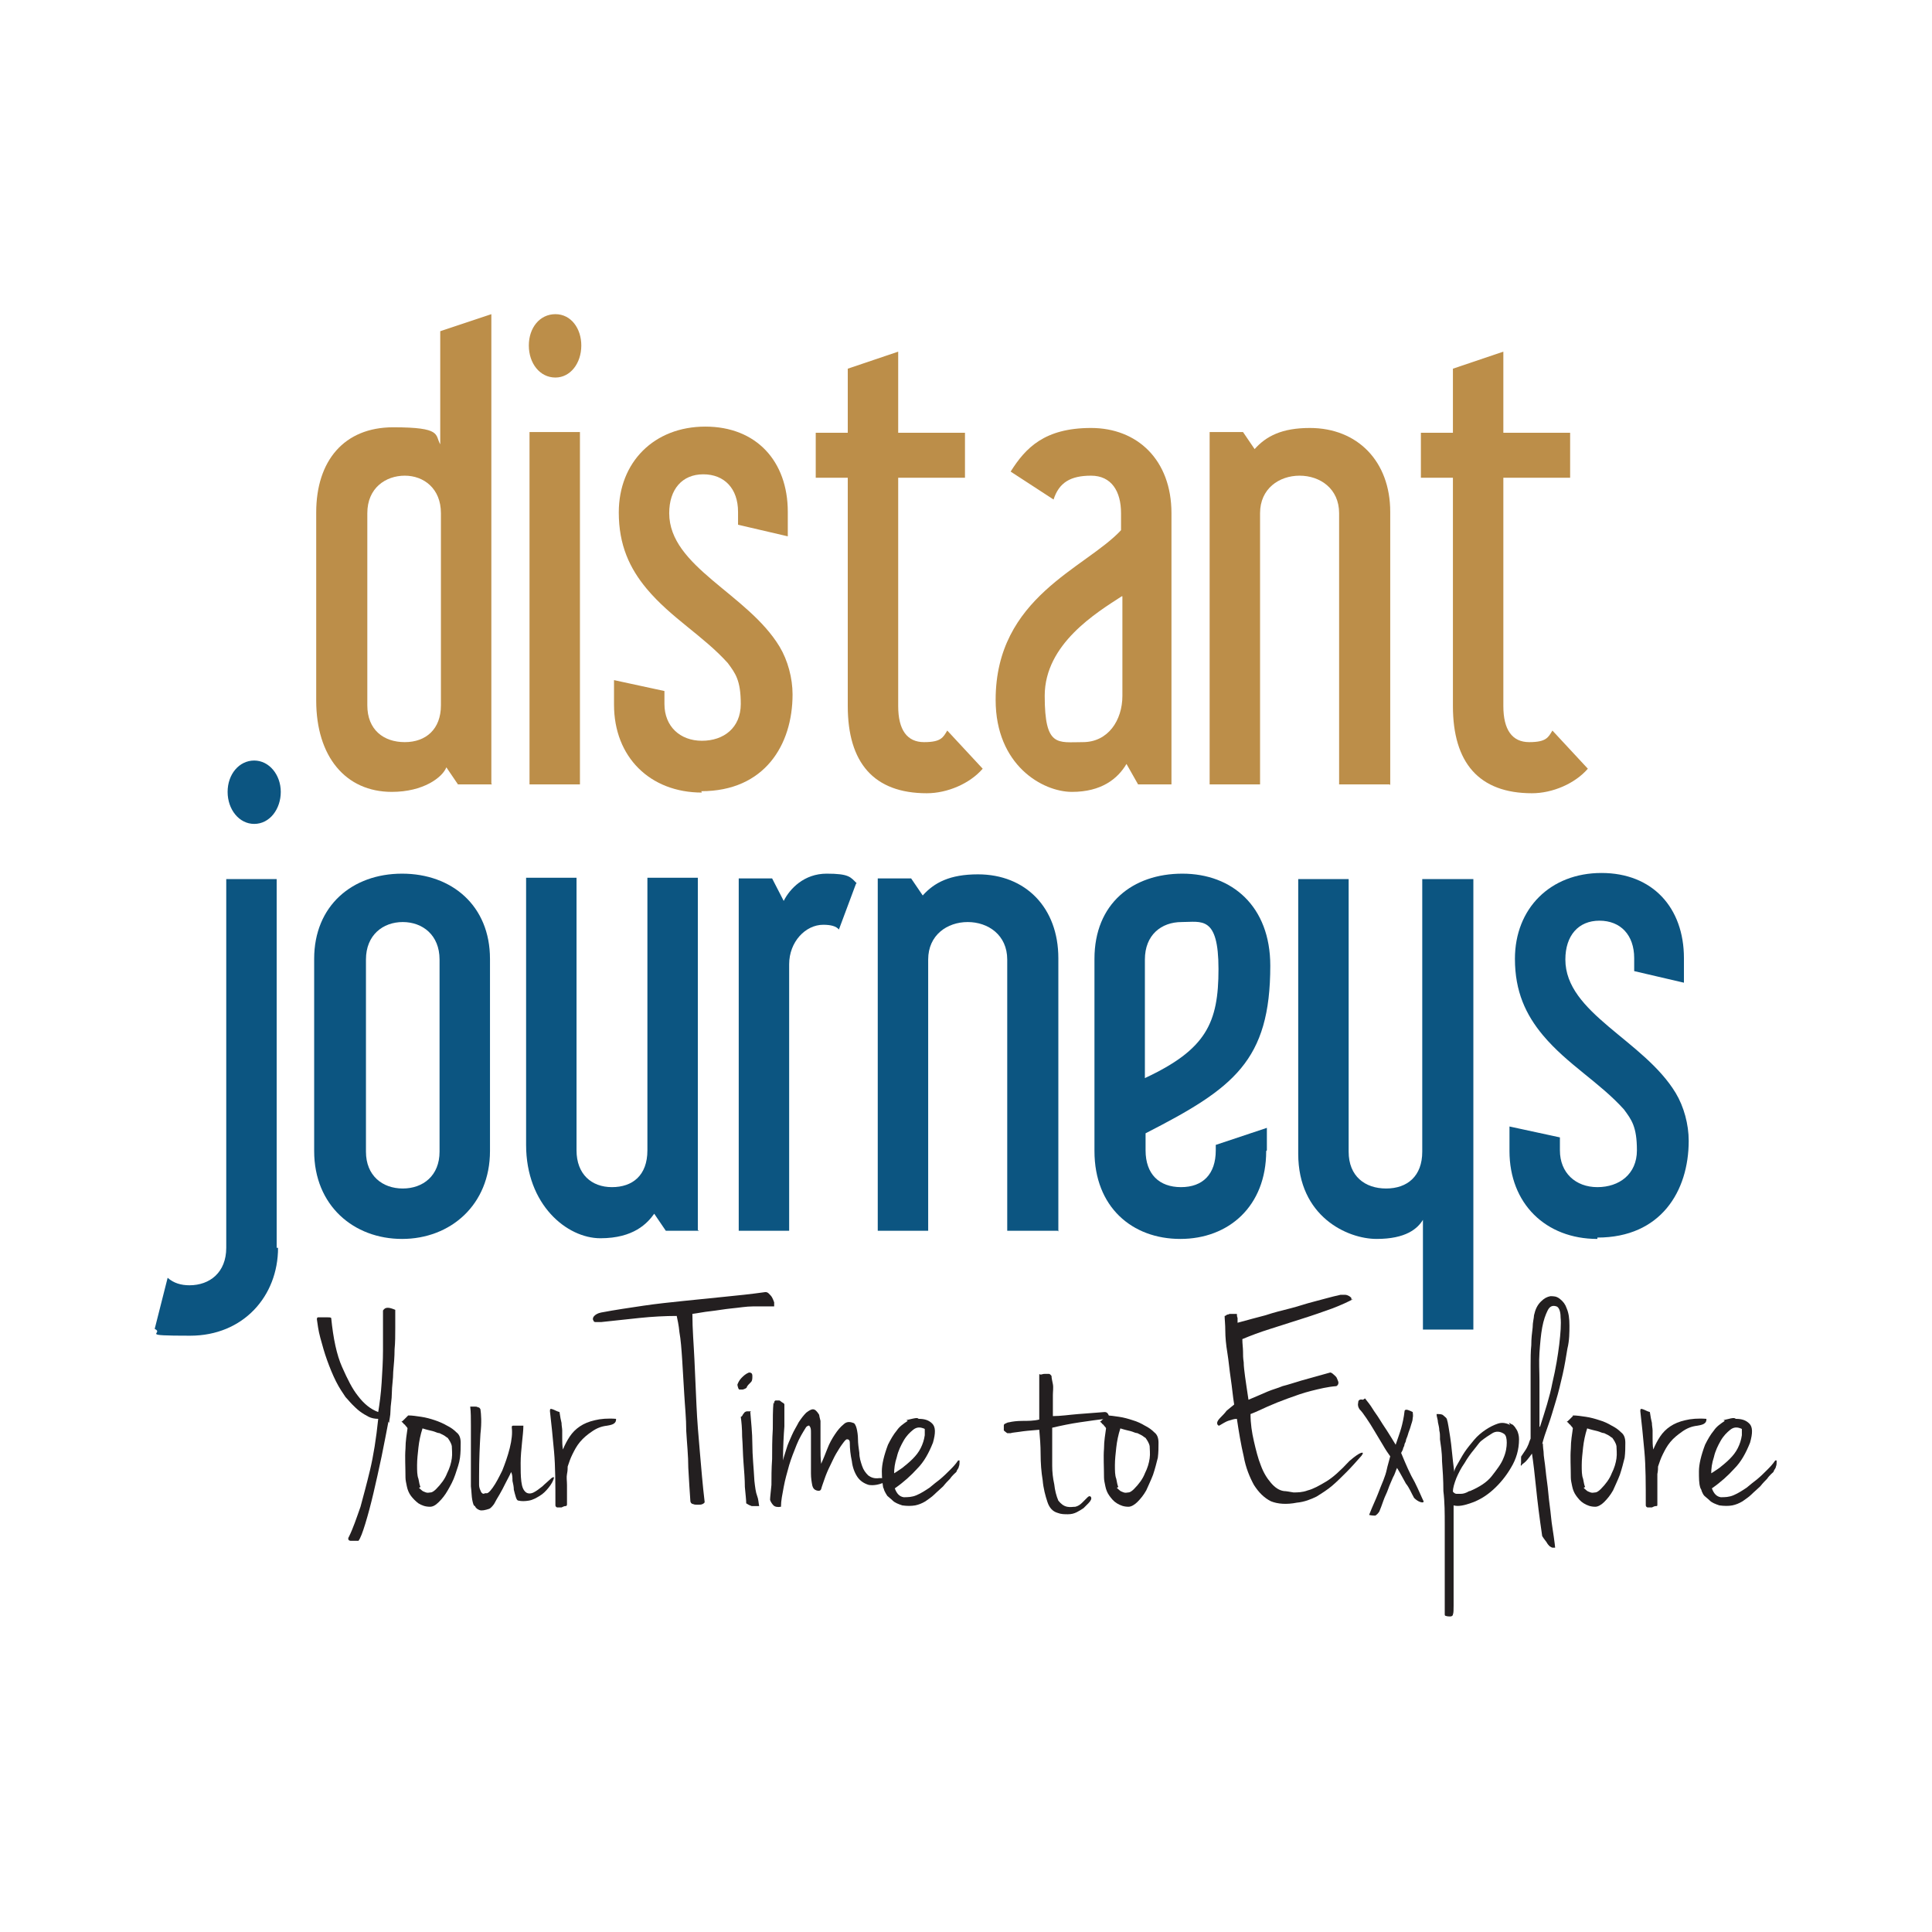 <?xml version="1.0" encoding="UTF-8" standalone="yes"?>
<svg baseProfile="tiny-ps" version="1.2" viewBox="0 0 283.5 283.5"
  xmlns="http://www.w3.org/2000/svg">
  <title>Distant Journeys</title>
  <g>
    <path
      d="M72.2,115.1h-5l-1.7-2.5c-.6,1.5-3.4,3.6-8,3.6-6.8,0-11.1-5.2-11.1-13.4v-27.6c0-7.6,4.1-12.5,11.3-12.5s6.1,1.1,6.9,2.5v-16.6l7.5-2.5v68.9ZM64.7,75.3c0-3.6-2.5-5.5-5.3-5.5s-5.5,1.8-5.5,5.5v28.2c0,3.6,2.4,5.4,5.5,5.4s5.3-1.9,5.3-5.4v-28.2Z"
      fill="#bc8e49" />
    <path
      d="M81.5,55.4c-2.3,0-3.9-2.1-3.9-4.7s1.6-4.6,3.9-4.6,3.8,2.1,3.8,4.6c0,2.6-1.6,4.7-3.8,4.7ZM85.1,115.1h-7.4v-51.7h7.4v51.7Z"
      fill="#bc8e49" />
    <path
      d="M103,116.3c-7.6,0-12.9-5.2-12.9-12.9v-3.6l7.4,1.6v1.9c0,3.3,2.3,5.4,5.5,5.4s5.7-1.9,5.7-5.4-.8-4.5-1.9-6c-3.6-4-8.3-6.6-11.9-10.9-2.5-3-4.1-6.4-4.1-11.2,0-7.4,5.2-12.6,12.7-12.6s12.1,5.1,12.1,12.5v3.6l-7.3-1.7v-1.9c0-3.4-2-5.5-5.1-5.5s-5,2.2-5,5.7c0,7.9,11.5,11.8,16.2,19.6,1.2,2,1.9,4.6,1.9,7,0,7.4-4.1,14.2-13.4,14.2Z"
      fill="#bc8e49" />
    <path
      d="M139,107.2l5.2,5.6c-1.9,2.2-5.2,3.6-8.2,3.6-7.8,0-11.6-4.5-11.6-12.8v-33.5h-4.7v-6.6h4.7v-9.4l7.4-2.5v11.9h9.8v6.6h-9.8v33.5c0,3.5,1.3,5.3,3.8,5.3s2.8-.7,3.4-1.7Z"
      fill="#bc8e49" />
    <path
      d="M171.9,115.1h-4.9l-1.7-3c-1.3,2.2-3.7,4.1-8,4.1s-11.2-3.9-11.2-13.5c0-15.1,13.2-19.3,18.4-24.9v-2.5c0-3.2-1.4-5.5-4.4-5.5s-4.7,1-5.5,3.5l-6.3-4.1c2.2-3.5,5-6.4,11.8-6.4s11.8,4.7,11.8,12.5v39.8ZM164.6,87.5c-3.7,2.4-11.3,7-11.3,14.6s1.9,6.8,5.6,6.8,5.8-3.2,5.8-6.8v-14.6Z"
      fill="#bc8e49" />
    <path
      d="M203.9,115.1h-7.4v-39.8c0-3.6-2.8-5.5-5.8-5.5s-5.8,1.9-5.8,5.5v39.8h-7.4v-51.7h4.9l1.7,2.5c1.7-1.9,4-3.1,8.1-3.1,7,0,11.8,4.9,11.8,12.3v40.1Z"
      fill="#bc8e49" />
    <path
      d="M227.8,107.2l5.2,5.6c-1.9,2.2-5.2,3.6-8.2,3.6-7.8,0-11.6-4.5-11.6-12.8v-33.5h-4.7v-6.6h4.7v-9.4l7.4-2.5v11.9h9.8v6.6h-9.8v33.5c0,3.5,1.3,5.3,3.8,5.3s2.8-.7,3.4-1.7Z"
      fill="#bc8e49" />
  </g>
  <g>
    <path
      d="M40.8,183.1c0,7.1-5.1,12.9-12.9,12.9s-3.7-.3-5.2-1l1.9-7.5c.9.8,2,1.1,3.2,1.1,3,0,5.4-1.9,5.4-5.5v-54.1h7.4v54.1ZM37.3,120.9c-2.2,0-3.9-2.1-3.9-4.7s1.7-4.6,3.9-4.6,3.9,2.1,3.9,4.6-1.6,4.7-3.9,4.7Z"
      fill="#0c5581" />
    <path
      d="M71.9,168.9c0,7.9-5.8,12.9-12.9,12.9s-12.9-4.9-12.9-12.9v-28.2c0-7.8,5.6-12.5,12.9-12.5s12.9,4.7,12.9,12.5v28.2ZM64.5,140.8c0-3.6-2.5-5.5-5.4-5.5s-5.4,1.9-5.4,5.5v28.2c0,3.5,2.4,5.4,5.4,5.4s5.4-1.9,5.4-5.4v-28.2Z"
      fill="#0c5581" />
    <path
      d="M102.6,180.6h-4.9l-1.7-2.5c-1,1.4-3,3.6-7.9,3.6s-10.9-4.9-10.9-13.7v-39.2h7.4v40c0,3.5,2.2,5.4,5.2,5.4s5.2-1.7,5.2-5.4v-40h7.4v51.7Z"
      fill="#0c5581" />
    <path
      d="M125.6,129.7l-2.5,6.7c-.4-.5-1.2-.7-2.3-.7-2.6,0-5,2.5-5,5.8v39.1h-7.4v-51.7h4.9l1.7,3.3c.9-1.8,3-4,6.3-4s3.5.5,4.4,1.4Z"
      fill="#0c5581" />
    <path
      d="M155.2,180.6h-7.4v-39.8c0-3.6-2.8-5.5-5.8-5.5s-5.8,1.9-5.8,5.5v39.8h-7.4v-51.7h4.9l1.7,2.5c1.7-1.9,4-3.1,8.1-3.1,7,0,11.8,4.9,11.8,12.3v40.1Z"
      fill="#0c5581" />
    <path
      d="M185.8,168.9c0,8.1-5.5,12.9-12.6,12.9s-12.6-4.7-12.6-12.9v-28.2c0-8.1,5.6-12.5,12.9-12.5s12.9,4.8,12.9,13.5c0,14-5.4,18-18.3,24.6v2.5c0,3.5,2,5.4,5.2,5.4s5.1-1.9,5.1-5.4v-.8l7.5-2.5v3.3ZM173.4,135.3c-3,0-5.4,1.9-5.4,5.5v17.4c9-4.2,10.8-8.1,10.8-16s-2.5-6.9-5.4-6.9Z"
      fill="#0c5581" />
    <path
      d="M216.3,195.1h-7.5v-16.1c-.8,1.3-2.5,2.8-6.8,2.8s-11.5-3.3-11.5-12.5v-40.3h7.4v40c0,3.6,2.4,5.4,5.5,5.4s5.3-1.8,5.3-5.4v-40h7.5v66.1Z"
      fill="#0c5581" />
    <path
      d="M234.4,181.8c-7.6,0-12.9-5.2-12.9-12.9v-3.6l7.4,1.6v1.9c0,3.3,2.3,5.4,5.5,5.4s5.8-1.9,5.8-5.4-.8-4.5-1.9-6c-3.6-4-8.3-6.6-11.9-10.9-2.5-3-4.1-6.4-4.1-11.2,0-7.4,5.2-12.6,12.7-12.6s12.1,5.1,12.1,12.5v3.6l-7.3-1.7v-1.9c0-3.4-2-5.5-5.1-5.5s-5,2.2-5,5.7c0,7.9,11.5,11.8,16.2,19.6,1.2,2,1.9,4.6,1.9,7,0,7.4-4.1,14.2-13.4,14.2Z"
      fill="#0c5581" />
  </g>
  <g>
    <path
      d="M57,208.6c-.3,1.5-.6,3.2-1,5.1-.4,1.9-.8,3.7-1.2,5.4-.4,1.7-.8,3.2-1.2,4.5-.4,1.3-.7,2.1-1,2.5-.4,0-.7,0-1.1,0s-.5-.3-.3-.6c.6-1.2,1.1-2.7,1.7-4.4.4-1.5.9-3.3,1.4-5.4.5-2.1.9-4.6,1.2-7.5-.5,0-1-.1-1.4-.3-.4-.2-.9-.5-1.3-.8-.4-.3-.8-.7-1.1-1-.4-.4-.7-.8-1-1.1-.4-.6-.9-1.3-1.4-2.3-.5-1-.9-2-1.3-3.1-.4-1.1-.7-2.2-1-3.3-.3-1.1-.4-2-.5-2.7,0-.1,0-.3.2-.3.2,0,.4,0,.6,0s.5,0,.7,0c.3,0,.5,0,.6.1.3,3,.8,5.4,1.6,7.2.8,1.8,1.5,3.2,2.3,4.2.9,1.2,1.9,2,3,2.4.2-1.2.4-2.7.5-4.3.1-1.6.2-3.2.2-4.7,0-1.5,0-2.8,0-3.9,0-1.1,0-1.8,0-2,.2-.3.4-.4.7-.4s.6.1,1.1.3c0,.8,0,1.7,0,2.7,0,1,0,2.1-.1,3.1,0,1.1-.1,2.2-.2,3.3,0,1.1-.2,2.1-.2,3.1,0,1-.2,1.8-.2,2.6,0,.8-.2,1.4-.2,1.8Z"
      fill="#231f20" />
    <path
      d="M59.9,207.7c.6,0,1.2.1,1.9.2.7.1,1.4.3,2,.5s1.3.5,1.8.8c.6.3,1,.6,1.4,1,.4.3.6.8.6,1.5,0,.7,0,1.4-.1,2.2-.1.8-.4,1.6-.7,2.5s-.7,1.6-1.1,2.3c-.4.7-.8,1.2-1.3,1.7s-.9.7-1.3.7c-.7,0-1.2-.2-1.7-.5-.4-.3-.8-.7-1.1-1.1-.3-.4-.5-.9-.6-1.4-.1-.5-.2-.9-.2-1.3,0-1.6-.1-3,0-4.2,0-1.2.2-2.2.3-3,0-.1-.2-.3-.3-.4,0-.1-.2-.2-.3-.3,0-.1-.2-.2-.3-.3.1,0,.2-.1.4-.3.2-.2.4-.4.5-.5ZM61.5,218.3c0,.1.2.2.4.4.1.1.3.2.6.3s.5,0,.7,0c.2,0,.5-.2.8-.5.7-.7,1.3-1.5,1.6-2.3.4-.8.6-1.5.7-2.2.1-.7,0-1.3,0-1.8-.1-.5-.4-.9-.6-1.2-.2-.1-.4-.3-.6-.4-.2-.1-.4-.2-.6-.3-.3,0-.6-.2-1-.3-.4-.1-.9-.2-1.5-.4-.3.9-.5,1.9-.6,2.8-.1.9-.2,1.8-.2,2.6,0,.8,0,1.5.2,2,.1.6.2,1,.3,1.2Z"
      fill="#231f20" />
    <path
      d="M71.3,219.1c.2.1.5-.1,1-.8.5-.7.9-1.5,1.4-2.5.4-1,.8-2.1,1.1-3.3.3-1.2.4-2.2.3-3,0-.2,0-.3.2-.3.1,0,.3,0,.5,0s.4,0,.6,0c.2,0,.3,0,.4,0,0,.7-.1,1.5-.2,2.5s-.2,2-.2,3c0,1,0,1.9.1,2.7.1.8.3,1.3.7,1.6.3.2.7.2,1.1,0s.8-.5,1.3-.9c.4-.4.8-.7,1.1-1s.5-.4.6-.3c-.1.5-.4,1-.8,1.5-.4.5-.8.9-1.3,1.2-.5.3-1,.6-1.6.7-.6.1-1.1.1-1.5,0-.2,0-.3-.2-.4-.5-.1-.3-.2-.7-.3-1.1,0-.4-.1-.9-.2-1.3,0-.5,0-.9-.2-1.3-.2.5-.5,1-.8,1.6-.3.6-.6,1.2-.9,1.7s-.6,1-.8,1.4c-.3.4-.5.6-.7.7-.6.2-1.1.3-1.4.2s-.6-.3-.7-.6c-.2,0-.3-.4-.4-.9s-.1-1.2-.2-2c0-.8,0-1.7,0-2.7v-3.1c0-1.1,0-2.1,0-3.1,0-1,0-2-.1-2.8.2,0,.4,0,.6,0,.2,0,.4,0,.5.1.2,0,.3.1.4.3.1.7.2,1.9,0,3.6-.1,1.7-.2,3.8-.2,6.2,0,0,0,.3,0,.5,0,.3,0,.5,0,.8,0,.3.1.6.2.8.1.3.2.4.4.5Z"
      fill="#231f20" />
    <path
      d="M80.7,207c0-.3.1-.3.4-.2.3.1.6.3,1,.4.1.7.2,1.2.3,1.6,0,.4.1.8.1,1.1,0,.4,0,.7,0,1.2,0,.4,0,1,.1,1.6.3-.7.6-1.3,1-1.9.4-.6.9-1.1,1.5-1.5.6-.4,1.3-.7,2.2-.9.8-.2,1.9-.3,3.1-.2,0,.2,0,.4-.2.6-.2.2-.5.3-1.1.4-.9.1-1.6.4-2.3.9-.6.4-1.2.9-1.7,1.5-.5.6-.8,1.2-1.1,1.8-.3.6-.5,1.2-.7,1.8,0,.3,0,.6-.1,1.1s0,1,0,1.6,0,1.1,0,1.6,0,.9,0,1.2c0,.1,0,.3-.2.3-.2,0-.4.1-.6.2-.2,0-.4,0-.6,0-.2,0-.3-.2-.3-.3,0-3.1,0-5.7-.2-7.9s-.4-4.2-.6-5.9Z"
      fill="#231f20" />
    <path
      d="M113.6,191.7c-1,0-2.1,0-3.1,0s-2.1.2-3.2.3c-1,.1-2.1.3-3,.4-1,.1-1.9.3-2.7.4,0,2.3.2,4.5.3,6.7s.2,4.5.3,6.7c.1,2.3.3,4.6.5,6.9.2,2.3.4,4.8.7,7.3,0,.1-.1.2-.3.3s-.4.1-.7.1-.5,0-.7-.1c-.2,0-.4-.2-.4-.5-.1-1.4-.2-3-.3-4.8,0-1.8-.2-3.6-.3-5.4,0-1.9-.2-3.7-.3-5.5s-.2-3.5-.3-5-.2-2.9-.4-4c-.1-1.1-.3-1.9-.4-2.4-1.7,0-3.6.1-5.5.3s-3.8.4-5.6.6c-.3,0-.5,0-.8,0s-.3-.2-.4-.4c0-.1,0-.3.2-.5.2-.2.5-.4,1-.5,2.1-.4,4.2-.7,6.2-1,2-.3,4-.5,5.9-.7,1.9-.2,3.9-.4,5.9-.6,2-.2,4-.4,6.1-.7.1,0,.3,0,.5.2.2.2.4.4.5.6s.2.4.3.7c0,.2,0,.4,0,.5Z"
      fill="#231f20" />
    <path
      d="M109.9,201.4c.3,0,.5.1.5.5,0,.4,0,.7-.2.9-.3.3-.5.5-.6.7,0,.2-.3.3-.6.4-.2,0-.3,0-.5,0-.1,0-.2-.2-.3-.7.1-.3.3-.7.6-1,.3-.3.6-.6,1.1-.8ZM110.1,207.2c.1,1.4.3,3,.3,4.7,0,1.7.2,3.5.3,5.4.1.9.2,1.7.4,2.2s.2,1,.3,1.5c-.5,0-.8,0-1.1,0-.3-.1-.5-.2-.8-.4,0-.5-.1-1.3-.2-2.4,0-1.1-.1-2.3-.2-3.6s-.1-2.5-.2-3.8c0-1.2-.1-2.2-.2-2.9.1,0,.2-.1.3-.3,0-.1.2-.2.2-.3,0,0,.2-.2.4-.2.1,0,.3,0,.6,0Z"
      fill="#231f20" />
    <path
      d="M113.6,206c0-.3,0-.4.2-.5.1,0,.3,0,.5,0,.2,0,.3.2.5.3.2.1.3.2.3.3,0,.8,0,1.8,0,3.2-.1,1.3-.2,3-.2,5,.1-.5.3-1,.5-1.7.2-.7.5-1.3.8-2,.3-.7.7-1.3,1-1.9.4-.6.7-1,1.1-1.4.4-.3.7-.5,1-.5s.6.3.9.8c0,.1.1.5.2.9,0,.5,0,1,0,1.7,0,.7,0,1.4,0,2.2,0,.8,0,1.6.1,2.4.3-.7.6-1.4.9-2.2.3-.8.7-1.5,1.1-2.1.4-.6.8-1.1,1.3-1.5.4-.4.9-.4,1.4-.2.2,0,.4.4.5.8s.2,1,.2,1.6c0,.6.1,1.3.2,2,0,.7.2,1.3.4,1.9.2.6.5,1,.9,1.4.4.3.9.5,1.6.4.4,0,.6,0,.8,0,.2,0,.3,0,.4,0,0,0,.1,0,0,.1,0,0,0,.1,0,.3-1.1.6-2,.7-2.7.6-.7-.2-1.3-.6-1.7-1.2-.4-.6-.7-1.4-.8-2.3-.2-.9-.3-1.8-.3-2.7,0-.4-.2-.5-.4-.5-.2,0-.4.3-.7.7-.3.4-.6.9-.9,1.4s-.6,1.2-.9,1.8-.6,1.3-.8,1.9-.4,1.1-.5,1.5c-.1.3-.4.3-.7.2s-.5-.3-.6-.7c-.1-.5-.2-1.1-.2-1.8,0-.7,0-1.4,0-2.1,0-.7,0-1.4,0-2.1,0-.7,0-1.2,0-1.7,0-.5,0-.8-.2-1,0-.2-.3-.1-.5.1-.5.8-1,1.6-1.4,2.6-.4,1-.8,2-1.1,3-.3,1.1-.6,2.1-.8,3.2s-.4,2-.4,2.9c-.5.1-.9,0-1.1-.2s-.4-.5-.5-.8c0-.4.1-1.1.2-2.2,0-1.1,0-2.4.1-3.8,0-1.4,0-2.9.1-4.4,0-1.5,0-2.8.1-3.9Z"
      fill="#231f20" />
    <path
      d="M133,208.4c0,0,.3-.1.8-.2s.8-.2,1,0c.9,0,1.5.2,2,.7.5.5.5,1.4.1,2.8-.6,1.5-1.3,2.8-2.3,3.8-.9,1-2,2-3.3,2.9.3.8.7,1.2,1.3,1.3.6,0,1.2,0,1.9-.3.7-.3,1.3-.7,1.9-1.1.6-.5,1.1-.9,1.5-1.2.6-.5,1.1-1,1.5-1.4.4-.4.8-.8,1.2-1.4,0,0,.1,0,.2,0,0,0,0,.2,0,.3s0,.4-.1.6c0,.2-.2.4-.3.6,0,.2-.2.3-.4.5-.2.2-.4.4-.6.7-.3.3-.6.6-1,1.1-.4.4-.9.8-1.3,1.2s-.9.7-1.3,1c-.5.3-1,.5-1.5.6-.6.1-1.2.1-1.9,0-.6-.2-1.1-.4-1.4-.7s-.6-.5-.8-.7c-.2-.3-.3-.5-.4-.7s-.1-.4-.2-.5c-.1-.6-.2-1.4-.2-2.4,0-1,.3-2.3.9-3.9.4-.8.8-1.5,1.3-2.1.4-.6,1-1,1.6-1.4ZM131,216.3c.4-.2.8-.5,1.4-.9.5-.4,1-.8,1.5-1.3s.9-1,1.2-1.6c.3-.6.5-1.2.6-1.9,0-.4,0-.8,0-.9,0,0-.1-.1-.2-.1-.5-.2-1-.2-1.5.2-.5.4-1,.9-1.4,1.6-.4.7-.8,1.5-1,2.4-.3.9-.4,1.7-.4,2.5Z"
      fill="#231f20" />
    <path
      d="M154.4,207.8c1.3,0,2.5-.2,3.8-.3,1.2-.1,2.5-.2,3.9-.3.3,0,.5.2.6.5,0,.3,0,.5-.4.5-1.1.1-2.4.3-3.8.5-1.4.2-2.8.5-4.1.8,0,.9,0,1.9,0,2.8s0,1.9,0,2.8c0,.9.1,1.8.3,2.7.1.9.3,1.7.6,2.4.4.5.8.8,1.3.9s.8,0,1.2,0c.4-.1.7-.3,1-.6.3-.3.6-.6.8-.8.2-.2.4-.2.5,0,.1.2,0,.5-.4.9-.2.2-.4.4-.7.7-.3.2-.6.4-1,.6-.4.2-.8.3-1.3.3-.5,0-1,0-1.5-.2-.7-.2-1.2-.7-1.5-1.6-.3-.9-.6-2-.7-3.2-.2-1.2-.3-2.5-.3-3.8,0-1.3-.1-2.5-.2-3.6-1.3.1-2.3.2-2.9.3s-1,.1-1.3.2c-.3,0-.4,0-.5,0,0,0-.3-.2-.5-.4,0-.1,0-.3,0-.4s0-.2,0-.3,0-.2.2-.3c.1,0,.3-.2.6-.2.4-.1,1.1-.2,1.9-.2.8,0,1.7,0,2.5-.2,0-.9,0-1.7,0-2.2s0-1,0-1.4c0-.4,0-.8,0-1.2s0-.9,0-1.5,0-.3.2-.3c.2,0,.3-.1.6-.1s.4,0,.6,0c.2,0,.3.2.4.3,0,.3.1.7.2,1.2s0,1.1,0,1.6c0,.6,0,1.2,0,1.8s0,1.1,0,1.5Z"
      fill="#231f20" />
    <path
      d="M162.3,207.7c.6,0,1.2.1,1.9.2.7.1,1.4.3,2,.5.7.2,1.3.5,1.8.8.6.3,1,.6,1.4,1,.4.3.6.8.6,1.5,0,.7,0,1.4-.1,2.2-.2.8-.4,1.6-.7,2.5-.3.8-.7,1.6-1,2.3-.4.7-.8,1.2-1.3,1.7-.4.4-.9.7-1.3.7-.7,0-1.2-.2-1.7-.5s-.8-.7-1.1-1.1c-.3-.4-.5-.9-.6-1.4-.1-.5-.2-.9-.2-1.3,0-1.6-.1-3,0-4.2,0-1.2.2-2.2.3-3,0-.1-.2-.3-.3-.4,0-.1-.2-.2-.3-.3,0-.1-.2-.2-.3-.3.1,0,.2-.1.4-.3.2-.2.4-.4.5-.5ZM163.9,218.3c0,.1.2.2.4.4.1.1.3.2.6.3s.5,0,.7,0,.5-.2.8-.5c.7-.7,1.3-1.5,1.6-2.3.4-.8.6-1.5.7-2.2.1-.7,0-1.3,0-1.8-.1-.5-.4-.9-.6-1.2-.2-.1-.4-.3-.6-.4-.2-.1-.4-.2-.6-.3-.3,0-.6-.2-1-.3-.4-.1-.9-.2-1.5-.4-.3.9-.5,1.9-.6,2.8-.1.9-.2,1.8-.2,2.6,0,.8,0,1.5.2,2,.1.6.2,1,.3,1.2Z"
      fill="#231f20" />
    <path
      d="M198.6,190.6c-.7.4-1.8.9-3.1,1.4-1.4.5-2.8,1-4.4,1.5-1.6.5-3.1,1-4.7,1.5-1.6.5-2.9,1-4.1,1.5,0,.7.1,1.3.1,1.8,0,.5,0,1,.1,1.6,0,.6.1,1.3.2,2.1.1.8.3,2,.5,3.4,1.2-.5,2.1-.9,2.8-1.2.7-.3,1.5-.5,2.2-.8.8-.2,1.7-.5,2.7-.8,1.1-.3,2.5-.7,4.3-1.2.1,0,.3.1.5.3s.4.3.5.6.2.4.2.6-.1.4-.3.5c-1.3.1-2.5.4-3.7.7-1.2.3-2.3.7-3.4,1.1s-2.1.8-3,1.2c-.9.4-1.7.8-2.5,1.1,0,1.4.2,2.7.5,4s.6,2.5,1,3.5c.4,1.1.9,1.9,1.5,2.6.6.7,1.2,1.1,1.9,1.2.3,0,.8.1,1.4.2.6,0,1.3,0,2.1-.3.8-.2,1.7-.7,2.7-1.3,1-.6,2.1-1.6,3.4-3,.8-.7,1.4-1.1,1.7-1.2s.4,0,.1.4c-.8.9-1.5,1.7-2.2,2.4s-1.4,1.4-2.1,2c-.7.6-1.5,1.1-2.3,1.6-.8.4-1.8.8-2.9.9-1.5.3-2.8.2-3.8-.2-1-.5-1.8-1.3-2.5-2.4-.6-1.1-1.2-2.5-1.5-4.2-.4-1.7-.7-3.5-1-5.5-.5,0-.9.2-1.3.3-.3.1-.8.4-1.3.7-.2,0-.3-.2-.3-.4,0-.2.2-.5.5-.8.3-.3.6-.6.9-1,.4-.3.7-.6,1.1-.9-.2-1.2-.3-2.5-.5-3.8-.2-1.3-.3-2.6-.5-3.8-.2-1.2-.3-2.3-.3-3.2,0-1-.1-1.7-.1-2.2.2,0,.3-.2.4-.2,0,0,.2,0,.3-.1.1,0,.2,0,.4,0,.1,0,.4,0,.7,0,0,.1,0,.4.1.6,0,.3,0,.5,0,.7,1.5-.4,2.9-.8,4.1-1.1,1.2-.4,2.4-.7,3.6-1,1.2-.3,2.3-.7,3.5-1,1.2-.3,2.5-.7,3.9-1,.2,0,.5,0,.7,0,.2,0,.4.1.6.2.1.1.3.2.3.3,0,0,0,.1,0,.2Z"
      fill="#231f20" />
    <path
      d="M200.3,205.2c.4.5.8,1,1.1,1.5.3.5.7,1,1,1.5.3.5.7,1.1,1.1,1.7s.8,1.3,1.3,2.1c.3-.9.6-1.7.8-2.4s.4-1.6.5-2.5c0-.2.2-.3.5-.2.3.1.5.2.7.3,0,.2.1.5,0,.9,0,.4-.2.8-.3,1.2s-.3.8-.4,1.2c-.1.4-.3.7-.3.9,0,.1-.1.3-.2.5,0,.2-.1.4-.2.6,0,.2-.2.5-.3.7.7,1.7,1.3,3.1,2,4.3.6,1.2,1,2.2,1.3,2.8,0,.2-.2.2-.5.1-.3-.1-.6-.3-.9-.6-.4-.7-.7-1.5-1.2-2.1-.4-.7-.8-1.5-1.3-2.3-.2.4-.3.9-.6,1.4-.2.5-.5,1.1-.7,1.7-.2.6-.5,1.1-.7,1.7-.2.6-.4,1.1-.6,1.6-.2.3-.4.5-.6.6-.2,0-.5,0-.9-.1.5-1.3,1-2.3,1.3-3.1.3-.8.6-1.5.8-2s.4-1.1.5-1.6c.1-.5.3-1.1.5-1.9-.3-.4-.7-1-1.1-1.7s-.8-1.3-1.2-2c-.4-.7-.8-1.3-1.2-1.9-.4-.6-.7-1-1-1.3-.2-.3-.3-.6-.2-1,0-.4.3-.5.7-.4Z"
      fill="#231f20" />
    <path
      d="M221.4,208.8c.1,0,.3.1.4.2.2,0,.3.2.5.4.1.2.3.4.4.7.1.3.2.6.2,1.1,0,1.5-.4,2.9-1.2,4.2-.7,1.2-1.6,2.3-2.6,3.2-1,.9-2,1.5-3.1,1.9-1.1.4-2,.6-2.7.4,0,2.9,0,5.3,0,7.2,0,1.9,0,3.5,0,4.7,0,1.2,0,2.2,0,2.8,0,.6,0,1.1-.1,1.3,0,.2-.2.3-.4.3s-.4,0-.7-.1c0,0-.1,0-.1-.2,0-.2,0-.6,0-1.1s0-1.4,0-2.5,0-.6,0-1.5,0-2.1,0-3.5c0-1.4,0-3,0-4.6s0-3.3-.2-4.9c0-1.6-.1-3.1-.2-4.4,0-1.4-.2-2.4-.3-3.2,0,0,0-.2,0-.4s0-.5-.1-.9c0-.4-.1-.7-.2-1.2,0-.4-.2-.8-.2-1.2.5,0,.8,0,1,.2s.4.3.5.5c.2.6.3,1.5.5,2.7.2,1.2.3,2.9.6,5.1,0-.3.2-.7.5-1.2s.6-1.1,1-1.7c.4-.6.9-1.2,1.4-1.8.5-.6,1.1-1.1,1.7-1.5.6-.4,1.2-.7,1.8-.9.6-.2,1.2-.1,1.8.2ZM215.7,218.8c1.4-.6,2.5-1.3,3.2-2.2s1.4-1.8,1.7-2.6c.4-.9.5-1.7.5-2.3s-.1-1.1-.4-1.3c-.6-.4-1.2-.4-1.7-.1-.5.3-1.1.7-1.6,1.1-.3.2-.6.7-1.1,1.3-.5.6-1,1.3-1.4,2-.5.7-.9,1.5-1.2,2.2-.3.8-.5,1.4-.5,2,.1.1.3.3.5.3.2,0,.4,0,.7,0,.3,0,.7-.1,1.2-.4Z"
      fill="#231f20" />
    <path
      d="M226.4,211.8c0,0,0,.5.1,1.2,0,.7.2,1.6.3,2.7s.3,2.2.4,3.4.3,2.4.4,3.5c.1,1.1.3,2.1.4,2.9.1.8.2,1.4.2,1.6-.2,0-.3,0-.4,0-.1,0-.2-.1-.4-.2-.1-.1-.3-.3-.4-.5s-.4-.5-.7-1c-.4-2.7-.7-5.1-.9-7.1s-.4-3.7-.6-5c-.5.7-.9,1.2-1.2,1.4s-.4.4-.4.4c0,0-.1-.1,0-.4,0-.1,0-.3,0-.4,0-.1,0-.3,0-.4,0-.1,0-.2.1-.3.2-.3.4-.6.6-.9.2-.3.3-.6.4-.8.1-.3.2-.6.3-.8,0-.3,0-.6,0-.8s0-.5,0-.7,0-.5,0-.8c0-.3,0-.6,0-1v-4.4c0-1,0-2,0-3s0-2.1.1-3c0-1,.1-1.8.2-2.6,0-.8.2-1.4.2-1.8.2-.9.5-1.5,1-2s.9-.7,1.4-.8c.5,0,.9,0,1.4.4s.8.8,1,1.4c.3.7.4,1.5.4,2.5s0,2.2-.3,3.4c-.2,1.2-.4,2.5-.7,3.8-.3,1.3-.6,2.6-1,3.9s-.7,2.4-1.1,3.5c-.4,1.1-.7,2-.9,2.8ZM226,209.3c.7-2.2,1.4-4.3,1.8-6.4.5-2.1.8-4,1-5.6.2-1.7.3-3,.2-4,0-1-.3-1.5-.6-1.6-.6-.2-1,0-1.3.6-.3.6-.6,1.4-.8,2.5s-.3,2.3-.4,3.7,0,2.7,0,4.1c0,1.4,0,2.7,0,3.9,0,1.2,0,2.2,0,2.9Z"
      fill="#231f20" />
    <path
      d="M230.8,207.7c.6,0,1.2.1,1.9.2.7.1,1.4.3,2,.5.7.2,1.3.5,1.8.8.6.3,1,.6,1.4,1,.4.3.6.8.6,1.5,0,.7,0,1.4-.1,2.2-.2.8-.4,1.6-.7,2.5-.3.8-.7,1.6-1,2.3-.4.7-.8,1.2-1.3,1.7-.4.4-.9.7-1.3.7-.7,0-1.2-.2-1.7-.5s-.8-.7-1.1-1.1c-.3-.4-.5-.9-.6-1.4-.1-.5-.2-.9-.2-1.3,0-1.6-.1-3,0-4.2,0-1.2.2-2.2.3-3,0-.1-.2-.3-.3-.4,0-.1-.2-.2-.3-.3,0-.1-.2-.2-.3-.3.1,0,.2-.1.4-.3.2-.2.4-.4.5-.5ZM232.4,218.3c0,.1.2.2.4.4.1.1.3.2.6.3s.5,0,.7,0,.5-.2.8-.5c.7-.7,1.3-1.5,1.6-2.3.4-.8.6-1.5.7-2.2.1-.7,0-1.3,0-1.8-.1-.5-.4-.9-.6-1.2-.2-.1-.4-.3-.6-.4-.2-.1-.4-.2-.6-.3-.3,0-.6-.2-1-.3-.4-.1-.9-.2-1.5-.4-.3.9-.5,1.9-.6,2.8-.1.9-.2,1.8-.2,2.6,0,.8,0,1.5.2,2,.1.6.2,1,.3,1.2Z"
      fill="#231f20" />
    <path
      d="M240.7,207c0-.3.1-.3.4-.2.3.1.6.3,1,.4.1.7.2,1.2.3,1.6,0,.4.1.8.1,1.1s0,.7,0,1.2c0,.4,0,1,.1,1.6.3-.7.6-1.3,1-1.9s.9-1.1,1.5-1.5c.6-.4,1.3-.7,2.2-.9.8-.2,1.9-.3,3.1-.2,0,.2,0,.4-.2.6-.2.2-.5.3-1.1.4-.9.1-1.6.4-2.3.9s-1.2.9-1.7,1.5c-.5.6-.8,1.2-1.1,1.8-.3.6-.5,1.2-.7,1.8,0,.3,0,.6-.1,1.1,0,.5,0,1,0,1.6s0,1.1,0,1.6,0,.9,0,1.2,0,.3-.2.3c-.2,0-.4.1-.6.2-.2,0-.4,0-.6,0-.2,0-.3-.2-.3-.3,0-3.1,0-5.7-.2-7.9-.2-2.2-.4-4.2-.6-5.9Z"
      fill="#231f20" />
    <path
      d="M252.9,208.4c0,0,.3-.1.8-.2.4-.1.8-.2,1,0,.9,0,1.5.2,2,.7.5.5.5,1.4.1,2.8-.6,1.5-1.3,2.8-2.3,3.8-.9,1-2,2-3.3,2.9.3.8.7,1.2,1.3,1.3.6,0,1.2,0,1.9-.3.7-.3,1.3-.7,1.9-1.1.6-.5,1.1-.9,1.5-1.2.6-.5,1.1-1,1.5-1.4.4-.4.8-.8,1.2-1.4,0,0,.1,0,.2,0,0,0,0,.2,0,.3,0,.1,0,.4-.1.6,0,.2-.2.4-.3.6,0,.2-.2.3-.4.5-.2.2-.4.4-.6.7-.3.3-.6.6-1,1.1-.4.4-.9.8-1.3,1.2s-.9.7-1.3,1c-.5.3-1,.5-1.5.6-.5.1-1.2.1-1.9,0-.6-.2-1.1-.4-1.4-.7s-.6-.5-.8-.7-.3-.5-.4-.7c0-.2-.2-.4-.2-.5-.2-.6-.2-1.4-.2-2.4,0-1,.3-2.3.9-3.9.4-.8.8-1.5,1.3-2.1.4-.6,1-1,1.6-1.4ZM250.9,216.3c.4-.2.8-.5,1.4-.9.5-.4,1-.8,1.5-1.3s.9-1,1.2-1.6c.3-.6.5-1.2.6-1.9,0-.4,0-.8,0-.9,0,0-.1-.1-.2-.1-.5-.2-1-.2-1.5.2-.5.4-1,.9-1.4,1.6s-.8,1.5-1,2.4c-.3.9-.4,1.7-.4,2.5Z"
      fill="#231f20" />
  </g>
</svg>